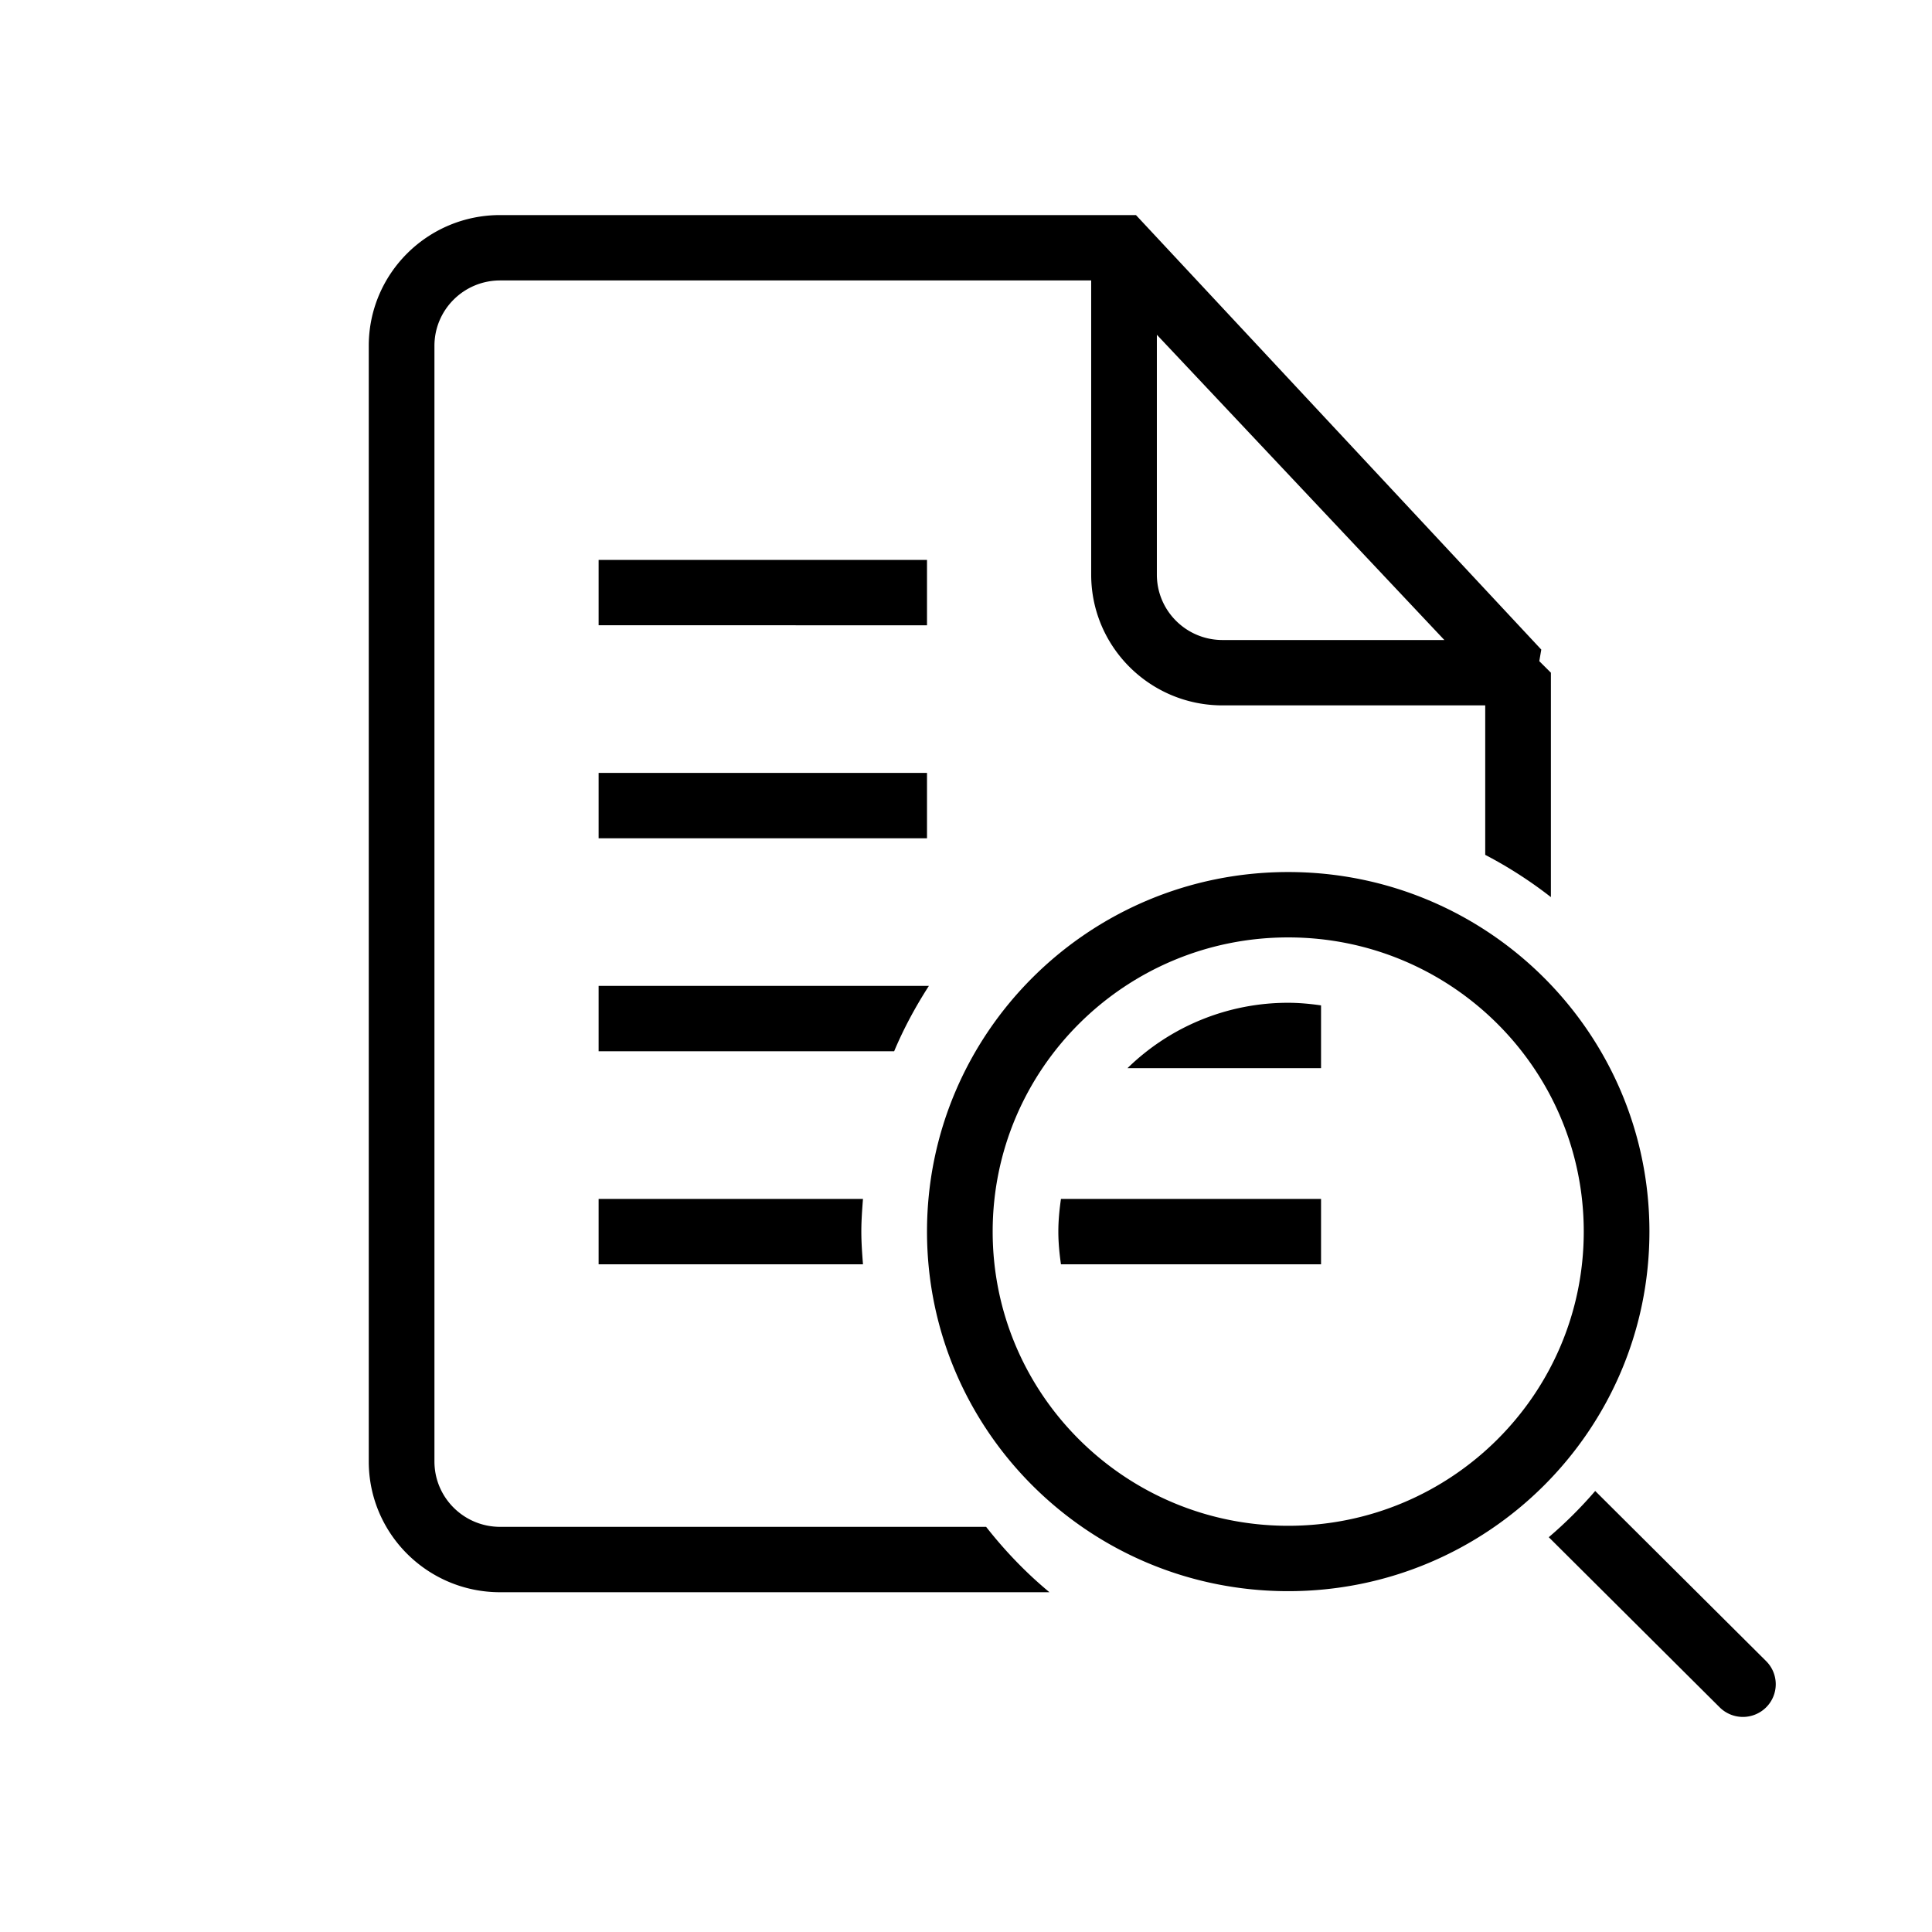 <?xml version="1.0" standalone="no"?><!DOCTYPE svg PUBLIC "-//W3C//DTD SVG 1.1//EN" "http://www.w3.org/Graphics/SVG/1.1/DTD/svg11.dtd"><svg t="1512718014264" class="icon" style="" viewBox="0 0 1024 1024" version="1.1" xmlns="http://www.w3.org/2000/svg" p-id="1986" xmlns:xlink="http://www.w3.org/1999/xlink" width="200" height="200"><defs><style type="text/css"></style></defs><path d="M936.09 904.929a17.464 17.464 0 0 1-24.622 0l-90.588-90.179a226.063 226.063 0 0 0 24.612-24.504l90.598 90.184a17.28 17.28 0 0 1 0 24.499z m-253.317-61.578c-105.728 0-191.442-85.325-191.442-190.587 0-105.247 85.709-190.566 191.442-190.566 105.743 0 191.457 85.325 191.457 190.566-0.005 105.262-85.714 190.587-191.457 190.587z m0-346.506c-86.508 0-156.636 69.811-156.636 155.919 0 86.124 70.129 155.935 156.636 155.935 86.518 0 156.652-69.811 156.652-155.935-0.005-86.108-70.134-155.919-156.652-155.919z m-121.83 155.919c0-5.893 0.579-11.643 1.388-17.321h137.851v34.652H562.33c-0.809-5.668-1.388-11.428-1.388-17.331z m121.83-121.267c5.929 0 11.715 0.563 17.408 1.377v33.275h-102.589a121.656 121.656 0 0 1 85.181-34.652z m-365.486 138.598v-34.652h140.109c-0.44 5.74-0.87 11.474-0.87 17.321 0 5.857 0.43 11.592 0.87 17.331H317.286z m156.631-112.901H317.286v-34.647h175.043c-7.071 10.972-13.312 22.497-18.412 34.647zM317.286 296.755h174.044v34.652H317.286V296.755z m174.044 147.543H317.286V409.651h174.044v34.647z m295.875-70.431h-139.238c-38.451 0-69.617-31.027-69.617-69.294V148.644H265.073c-19.226 0-34.811 15.514-34.811 34.647v591.319c0 19.133 15.585 34.652 34.811 34.652h257.587c9.969 12.687 21.14 24.371 33.572 34.652H265.073c-38.451 0-69.622-31.027-69.622-69.299V183.291c0-38.272 31.171-69.299 69.622-69.299h337.009l214.83 230.303-1.06 6.129 6.154 6.118V475.489a227.543 227.543 0 0 0-34.806-22.4V373.868z m-174.044-196.439v127.145c0 19.133 15.58 34.647 34.806 34.647h117.571l-152.376-161.792z" p-id="1987"></path></svg>
